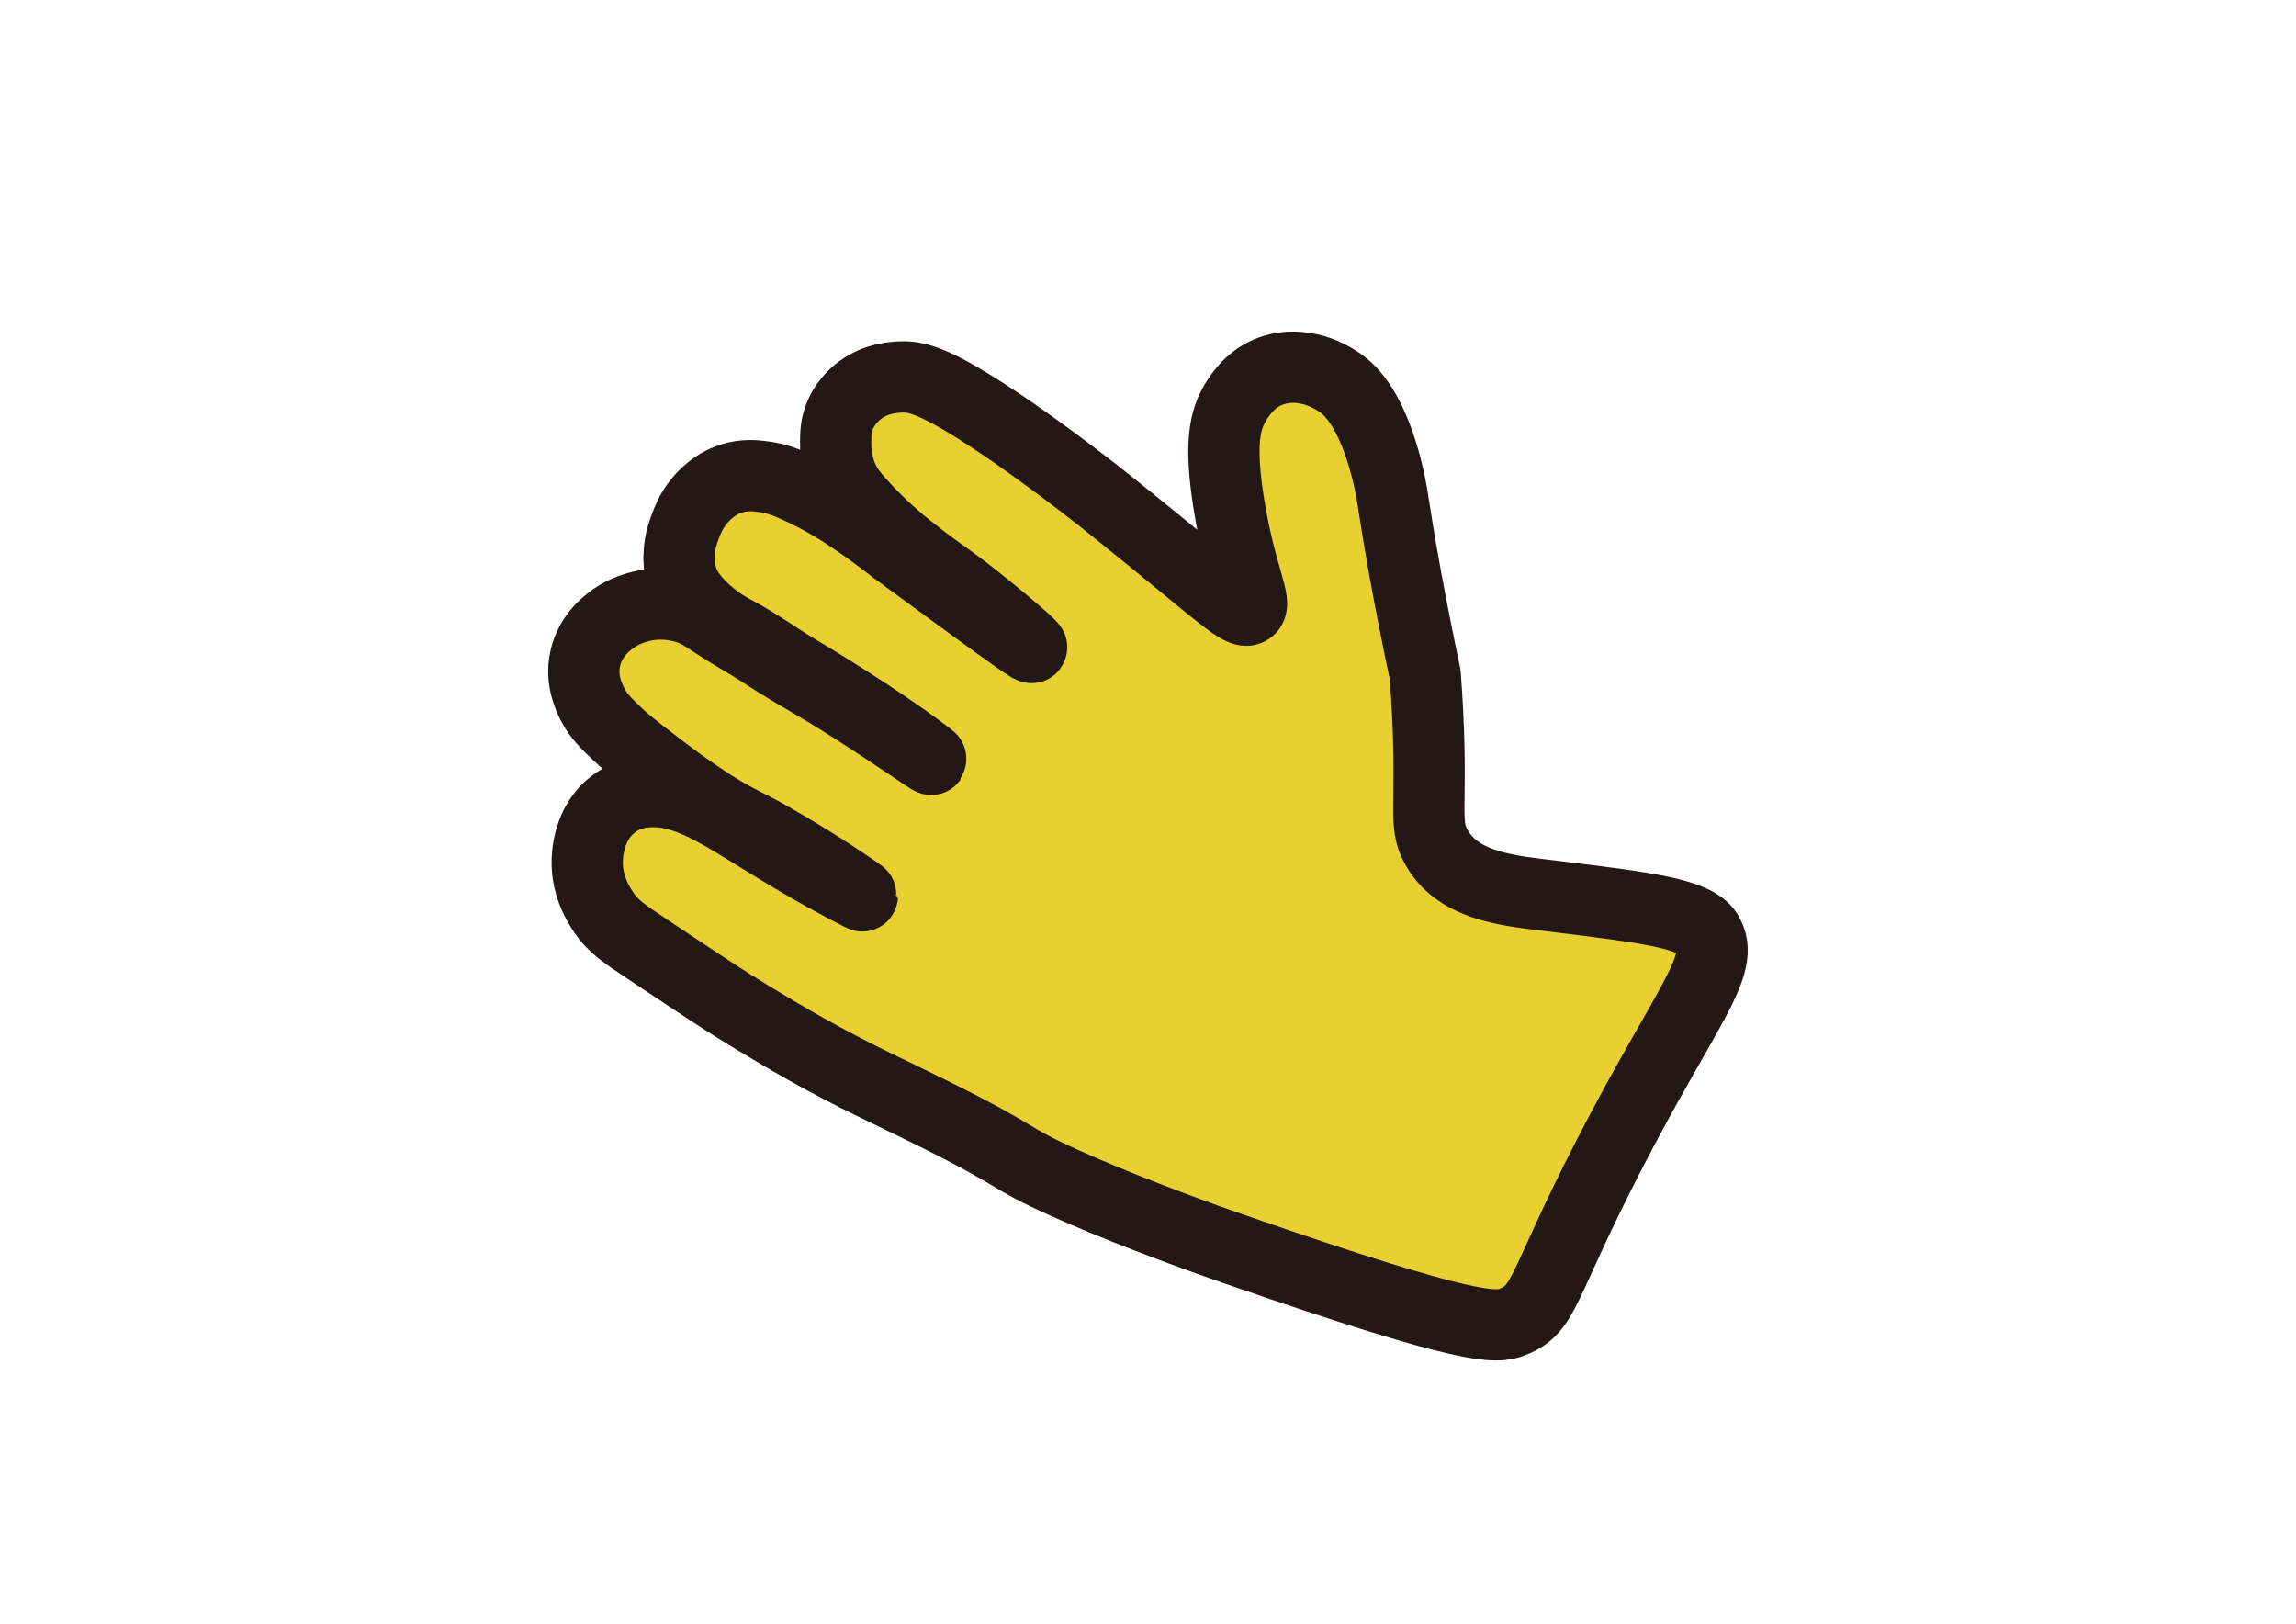 <?xml version="1.0" encoding="UTF-8"?>
<svg id="_レイヤー_1" data-name="レイヤー_1" xmlns="http://www.w3.org/2000/svg" version="1.1" viewBox="0 0 841.89 595.28">
  <!-- Generator: Adobe Illustrator 29.8.1, SVG Export Plug-In . SVG Version: 2.1.1 Build 2)  -->
  <defs>
    <style>
      .st0 {
        fill: #e7d030;
        stroke: #231815;
        stroke-linecap: round;
        stroke-linejoin: round;
        stroke-width: 26.13px;
      }
    </style>
  </defs>
  <path class="st0" d="M625.97,341.99c-4.58-7.08-21.88-9.2-56.49-13.45-14.92-1.83-33.06-3.18-41.71-16.2-1.3-1.96-2.1-3.75-2.58-4.99-2.89-8.28.54-18.23-2.6-59.98-6.02-28.4-9.68-49.71-12-64.97-.23-1.51-4.64-30.44-17.91-41.07-4.73-3.79-10.19-5.41-10.19-5.41-2.24-.66-8.96-2.54-16.23.01-7.52,2.65-11.32,8.53-12.97,11.13-4.28,6.79-6.18,15.73-2.71,37.61,4.23,26.51,10.74,36.6,7.41,38.75-3.1,2-10.44-5.7-46.3-34.59-4.82-3.88-9.78-7.85-16.23-12.76-14.36-10.97-24.4-17.83-27-19.6-25.39-17.22-32.47-18.51-38.12-18.27-2.7.12-9,.47-14.82,4.71-4.81,3.51-6.85,7.89-7.29,8.91-1.73,3.88-1.78,7.15-1.8,10.04-.03,2.4-.06,8.64,3.43,15.27.83,1.59,2.03,3.52,6.24,8.14,7.34,8.06,14.05,13.51,16.47,15.46,7.26,5.86,12.3,9.3,16.55,12.37,9.81,7.08,29.65,23.68,29.16,24.28-.42.51-17.21-11.82-50.8-36.46-.19-.13-7.1-5.73-16.97-12.23-2.59-1.69-8.75-5.69-17.22-9.6-6.11-2.83-9.35-3.74-12.54-4.2-2.81-.41-6.44-.94-10.89.09-7.8,1.86-12.27,7.25-13.76,9.1-2.78,3.47-4.04,6.82-4.92,9.22-.78,2.11-1.81,4.95-2.08,8.86-.16,2.17-.44,6.85,1.83,12.01.46,1.05,1.9,4.1,6.21,8.39,5.33,5.29,10.6,8.05,13.48,9.58,7.33,3.93,14.07,8.86,21.18,13.15,6.58,3.95,29.43,17.71,46.42,30.48,1.86,1.41,3.32,2.52,3.25,2.62-.2.25-12.57-8.57-29.17-19.14-17.19-10.92-18.39-10.65-33.21-20.3-5.01-3.26-10.3-6.14-15.31-9.4-5.84-3.79-8.25-5.59-12.79-6.89-5.88-1.68-10.83-1.21-12.86-.94-6.98.95-11.64,3.99-12.52,4.58-1.94,1.29-9.14,6.11-11.06,15.33-1.68,7.91,1.58,14.3,2.82,16.73,2.06,4.04,4.5,6.41,9.08,10.82,2.7,2.61,6.03,5.19,12.73,10.35,3.32,2.55,6.2,4.77,10.23,7.68,4.66,3.36,8.81,6.13,11.26,7.71,8.5,5.52,14.1,7.68,21.35,11.81,19.37,11,34.28,21.56,34.18,21.7,0,.05-2-1.01-2-1.01-4.23-2.11-15.05-7.74-32.5-18.46-18.21-11.17-30.92-20.06-45.32-18.6-6.22.64-9.86,3.26-11.23,4.28-8.39,6.11-9.45,16.26-9.68,18.63-1.1,10.68,4.15,18.65,6.03,21.4,3.35,4.9,6.7,7.2,16.85,13.96,18.86,12.55,28.28,18.83,36.35,23.7,7.04,4.25,12.94,7.82,20.88,12.28,18.75,10.52,28.48,14.6,46.68,23.65,33.16,16.47,26.37,15.61,47.54,25.17,20.05,9.06,43.51,17.66,53.09,21.1,4.58,1.64,8.02,2.83,9.36,3.3,87.55,30.39,96.3,29.18,102.42,26.78,12.01-4.72,10.38-12.67,34.97-60.52,28.2-54.86,43.76-70.53,36.31-82.04Z"/>
</svg>